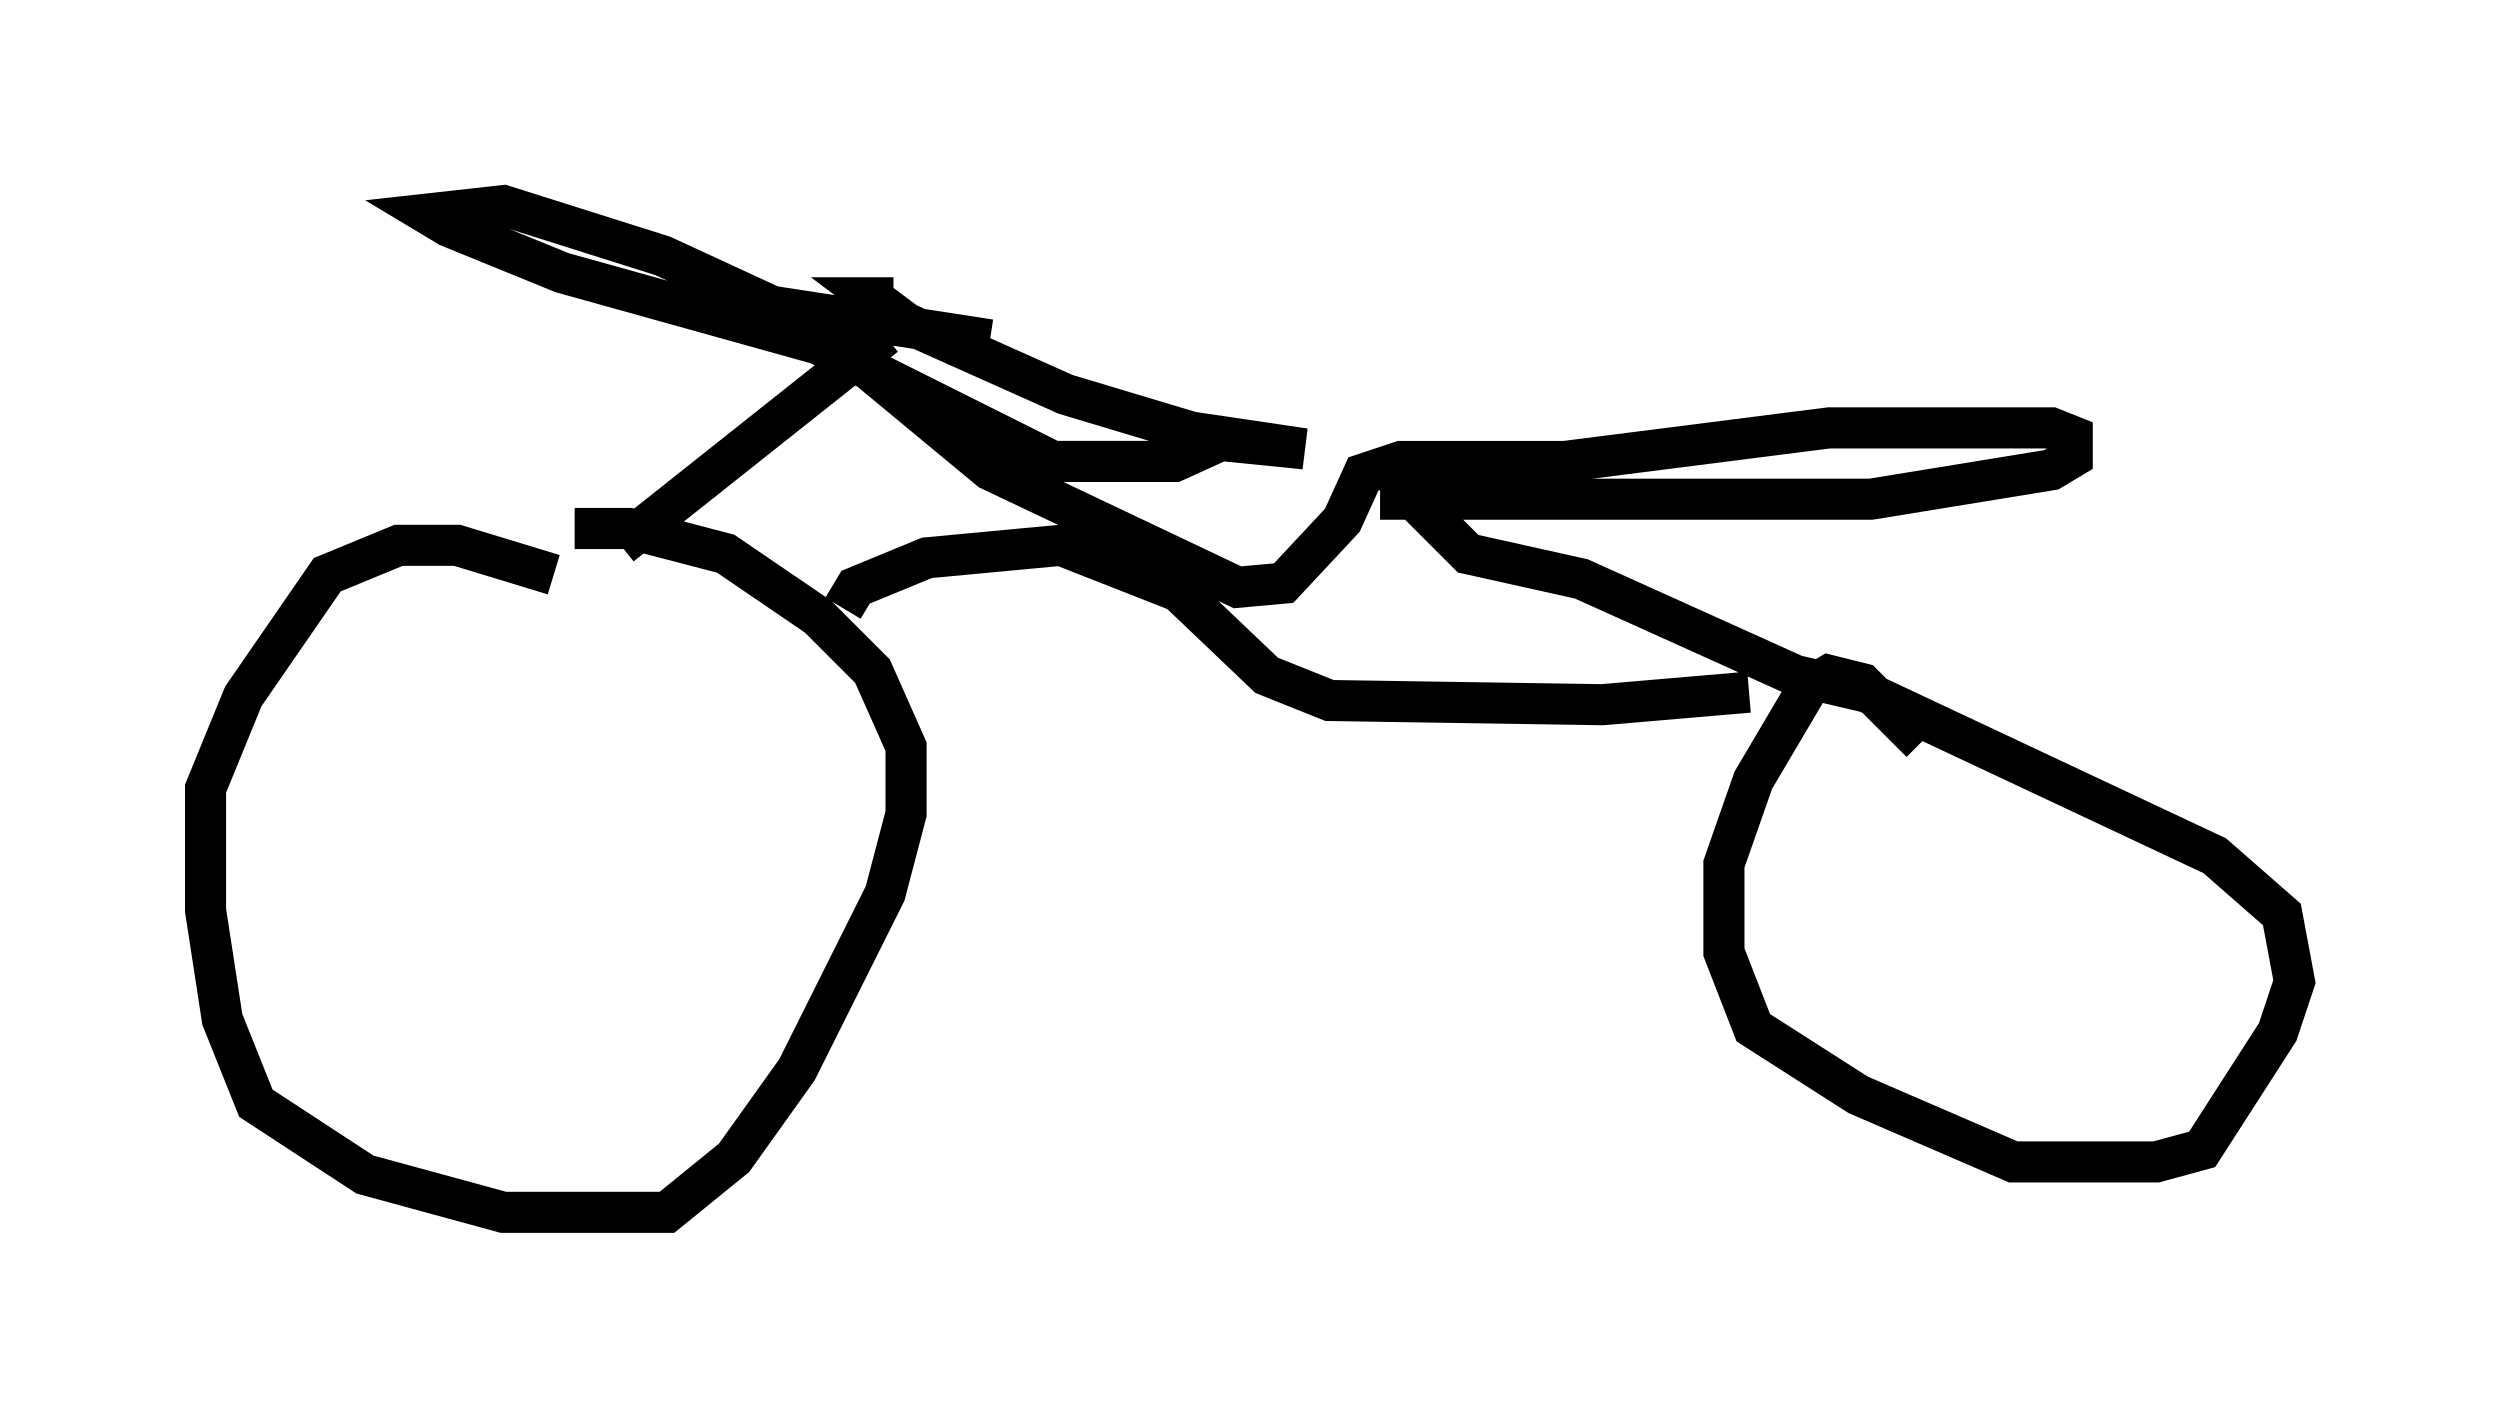 <?xml version="1.0" encoding="utf-8" ?>
<svg baseProfile="full" height="34.5" version="1.1" width="60.838" xmlns="http://www.w3.org/2000/svg" xmlns:ev="http://www.w3.org/2001/xml-events" xmlns:xlink="http://www.w3.org/1999/xlink"><defs /><rect fill="white" height="34.5" width="60.838" x="0" y="0" /><path d="M13.371, 13.269 m0.613, -0.408 l1.327, 0.0 2.348, 0.613 l2.246, 1.531 1.327, 1.327 l0.817, 1.838 0.0, 1.633 l-0.51, 1.94 -2.144, 4.288 l-1.531, 2.144 -1.633, 1.327 l-3.981, 0.0 -3.369, -0.919 l-2.654, -1.735 -0.817, -2.042 l-0.408, -2.654 0.0, -2.96 l0.919, -2.246 2.042, -2.96 l1.735, -0.715 1.429, 0.0 l2.348, 0.715 m1.633, -0.715 l6.431, -5.104 m0.204, -0.919 l-0.51, 0.0 0.817, 0.613 l3.879, 1.735 3.063, 0.919 l2.756, 0.408 -2.042, -0.204 l-1.123, 0.51 -2.96, 0.0 l-5.717, -2.858 -6.227, -1.735 l-2.756, -1.123 -0.51, -0.306 l1.838, -0.204 3.879, 1.225 l2.654, 1.225 5.308, 0.817 m-3.573, 0.204 l3.573, 2.96 6.023, 2.858 l1.123, -0.102 1.429, -1.531 l0.51, -1.123 0.919, -0.306 l3.981, 0.0 6.431, -0.817 l5.41, 0.0 0.51, 0.204 l0.0, 0.51 -0.51, 0.306 l-4.39, 0.715 -11.944, 0.0 m0.51, -0.306 l1.633, 1.633 2.756, 0.613 l5.206, 2.348 1.735, 0.408 l8.473, 3.981 1.633, 1.429 l0.306, 1.633 -0.408, 1.225 l-1.838, 2.858 -1.123, 0.306 l-3.471, 0.0 -3.777, -1.633 l-2.552, -1.633 -0.715, -1.838 l0.0, -2.144 0.715, -2.042 l1.327, -2.246 0.51, -0.306 l0.817, 0.204 1.429, 1.429 m-26.236, -3.267 l0.306, -0.51 1.735, -0.715 l3.267, -0.306 2.858, 1.123 l2.144, 2.042 1.531, 0.613 l6.635, 0.102 3.573, -0.306 " fill="none" stroke="black" stroke-width="1" /></svg>